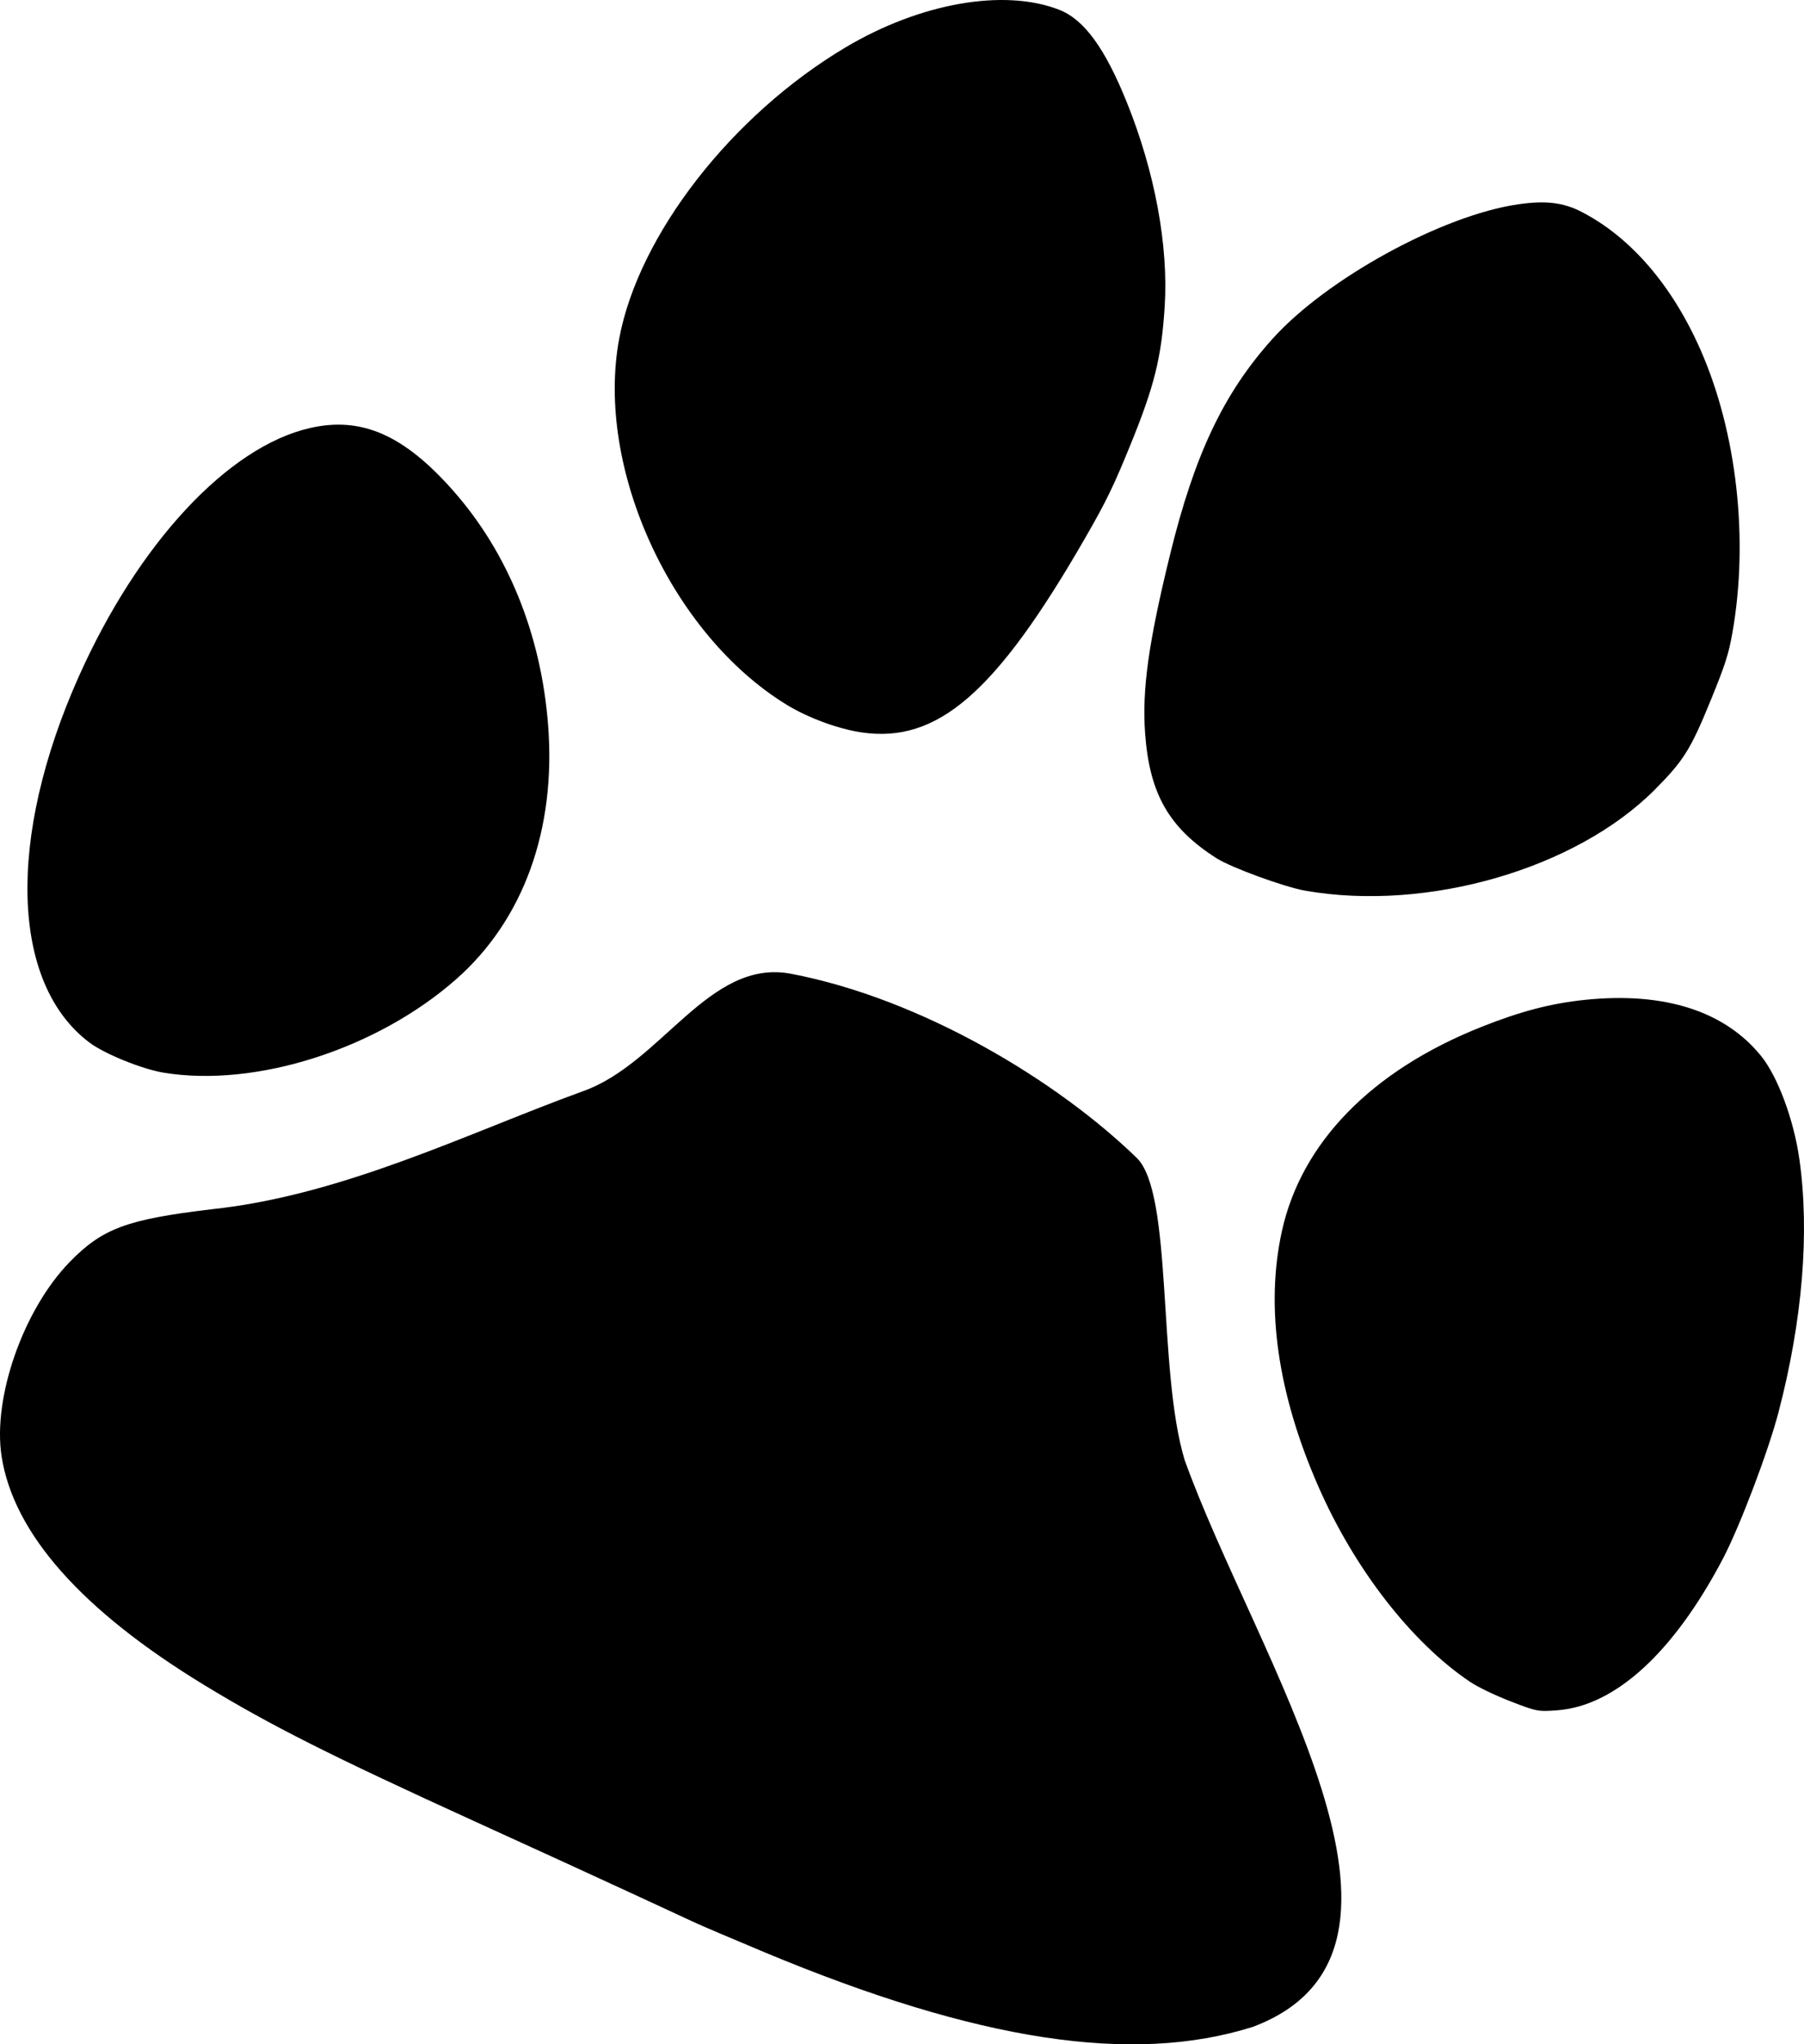 <?xml version="1.0" encoding="UTF-8" standalone="no"?>
<!-- Created with Inkscape (http://www.inkscape.org/) -->

<svg
   xmlns:dc="http://purl.org/dc/elements/1.1/"
   xmlns:cc="http://creativecommons.org/ns#"
   xmlns:rdf="http://www.w3.org/1999/02/22-rdf-syntax-ns#"
   xmlns:svg="http://www.w3.org/2000/svg"
   xmlns="http://www.w3.org/2000/svg"
   xmlns:sodipodi="http://sodipodi.sourceforge.net/DTD/sodipodi-0.dtd"
   xmlns:inkscape="http://www.inkscape.org/namespaces/inkscape"
   width="118.753mm"
   height="134.498mm"
   viewBox="0 0 420.78 476.569"
   id="svg2"
   version="1.1"
   inkscape:version="0.91 r13725"
   sodipodi:docname="icon.svg">
  <defs
     id="defs4" />
  <sodipodi:namedview
     id="base"
     pagecolor="#ffffff"
     bordercolor="#666666"
     borderopacity="1.0"
     inkscape:pageopacity="0.0"
     inkscape:pageshadow="2"
     inkscape:zoom="0.70710678"
     inkscape:cx="626.96617"
     inkscape:cy="150.20689"
     inkscape:document-units="px"
     inkscape:current-layer="layer1"
     showgrid="false"
     fit-margin-top="0"
     fit-margin-left="0"
     fit-margin-right="0"
     fit-margin-bottom="0"
     inkscape:window-width="1920"
     inkscape:window-height="997"
     inkscape:window-x="0"
     inkscape:window-y="0"
     inkscape:window-maximized="1" />
  <g
     inkscape:label="Layer 1"
     inkscape:groupmode="layer"
     id="layer1"
     transform="translate(-181.741,-247.145)">
    <path
       style="fill:#000000"
       d="m 343.877,695.359 c -1.821,-0.836 -8.345,-3.857 -14.498,-6.713 -6.153,-2.856 -22.663,-10.419 -36.69,-16.805 -33.652,-15.322 -47.934,-22.514 -63.333,-31.895 -28.569,-17.403 -44.473,-35.352 -47.247,-53.321 -2.116,-13.711 5.102,-34.254 15.929,-45.332 7.601,-7.777 13.266,-9.881 32.948,-12.236 30.786,-3.24 60.092,-17.863 86.695,-27.52 18.403,-6.484 29.434,-31.039 48.553,-27.393 30.628,5.841 62.244,25.054 80.645,42.923 8.551,8.304 4.794,49.409 11.186,70.455 16.566,46.092 63.239,114.315 15.925,132.111 -28.08,8.872 -64.169,3.369 -113.881,-17.364 -7.107,-2.964 -14.412,-6.073 -16.233,-6.909 z M 524.645,639.224 c -13.668,-9.183 -26.979,-26.323 -35.431,-45.621 -9.475,-21.634 -12.348,-41.721 -8.493,-59.366 4.518,-20.675 20.884,-37.471 46.435,-47.654 9.272,-3.695 16.385,-5.551 24.404,-6.368 18.406,-1.874 32.466,2.622 40.947,13.093 3.898,4.813 7.623,14.84 8.936,24.053 2.425,17.017 0.734,37.559 -4.851,58.946 -2.416,9.251 -9.081,26.786 -13.035,34.297 -11.482,21.807 -25.113,34.253 -38.598,35.24 -4.506,0.33 -4.827,0.268 -10.935,-2.104 -3.683,-1.431 -7.573,-3.304 -9.379,-4.517 z M 202.606,490.183 c -18.34,-13.791 -19.325,-47.645 -2.483,-85.34 13.881,-31.067 34.806,-53.547 53.909,-57.915 12.014,-2.747 21.929,1.589 33.425,14.619 12.79,14.495 20.488,33.495 22.128,54.615 1.892,24.361 -5.727,45.41 -21.45,59.262 -18.502,16.299 -46.788,25.323 -68.256,21.774 -5.024,-0.83 -13.773,-4.384 -17.272,-7.015 z m 162.625,-78.743 c -26.918,-16.476 -44.668,-55.226 -39.072,-85.296 4.509,-24.225 26.246,-52.183 52.859,-67.986 17.383,-10.322 36.931,-13.753 49.778,-8.736 5.791,2.261 10.644,8.887 15.743,21.496 6.555,16.21 9.76,33.44 8.866,47.667 -0.745,11.863 -2.391,18.519 -7.945,32.14 -4.024,9.868 -5.649,13.216 -10.534,21.709 -20.811,36.175 -34.478,48.064 -52.241,45.445 -5.436,-0.801 -12.498,-3.407 -17.452,-6.44 z m 100.264,35.779 c -11.089,-7.06 -15.647,-15.03 -16.659,-29.126 -0.733,-10.212 0.782,-21.079 5.79,-41.549 5.737,-23.449 12.521,-37.742 23.928,-50.416 12.658,-14.063 39.633,-28.817 57.339,-31.361 6.372,-0.915 10.507,-0.42 14.739,1.764 11.466,5.918 21.119,17.109 27.755,32.176 8.473,19.241 11.285,44.22 7.427,65.988 -0.89,5.023 -1.678,7.457 -5.186,16.028 -4.558,11.135 -6.208,13.762 -12.835,20.435 -18.421,18.549 -53.144,28.6 -81.606,23.622 -4.863,-0.85 -17.275,-5.387 -20.691,-7.562 z"
       id="path4244"
       inkscape:connector-curvature="0"
       sodipodi:nodetypes="ssssssccssccssssssssssssssssssssssssssssssssssssssssssss" />
  </g>
</svg>
